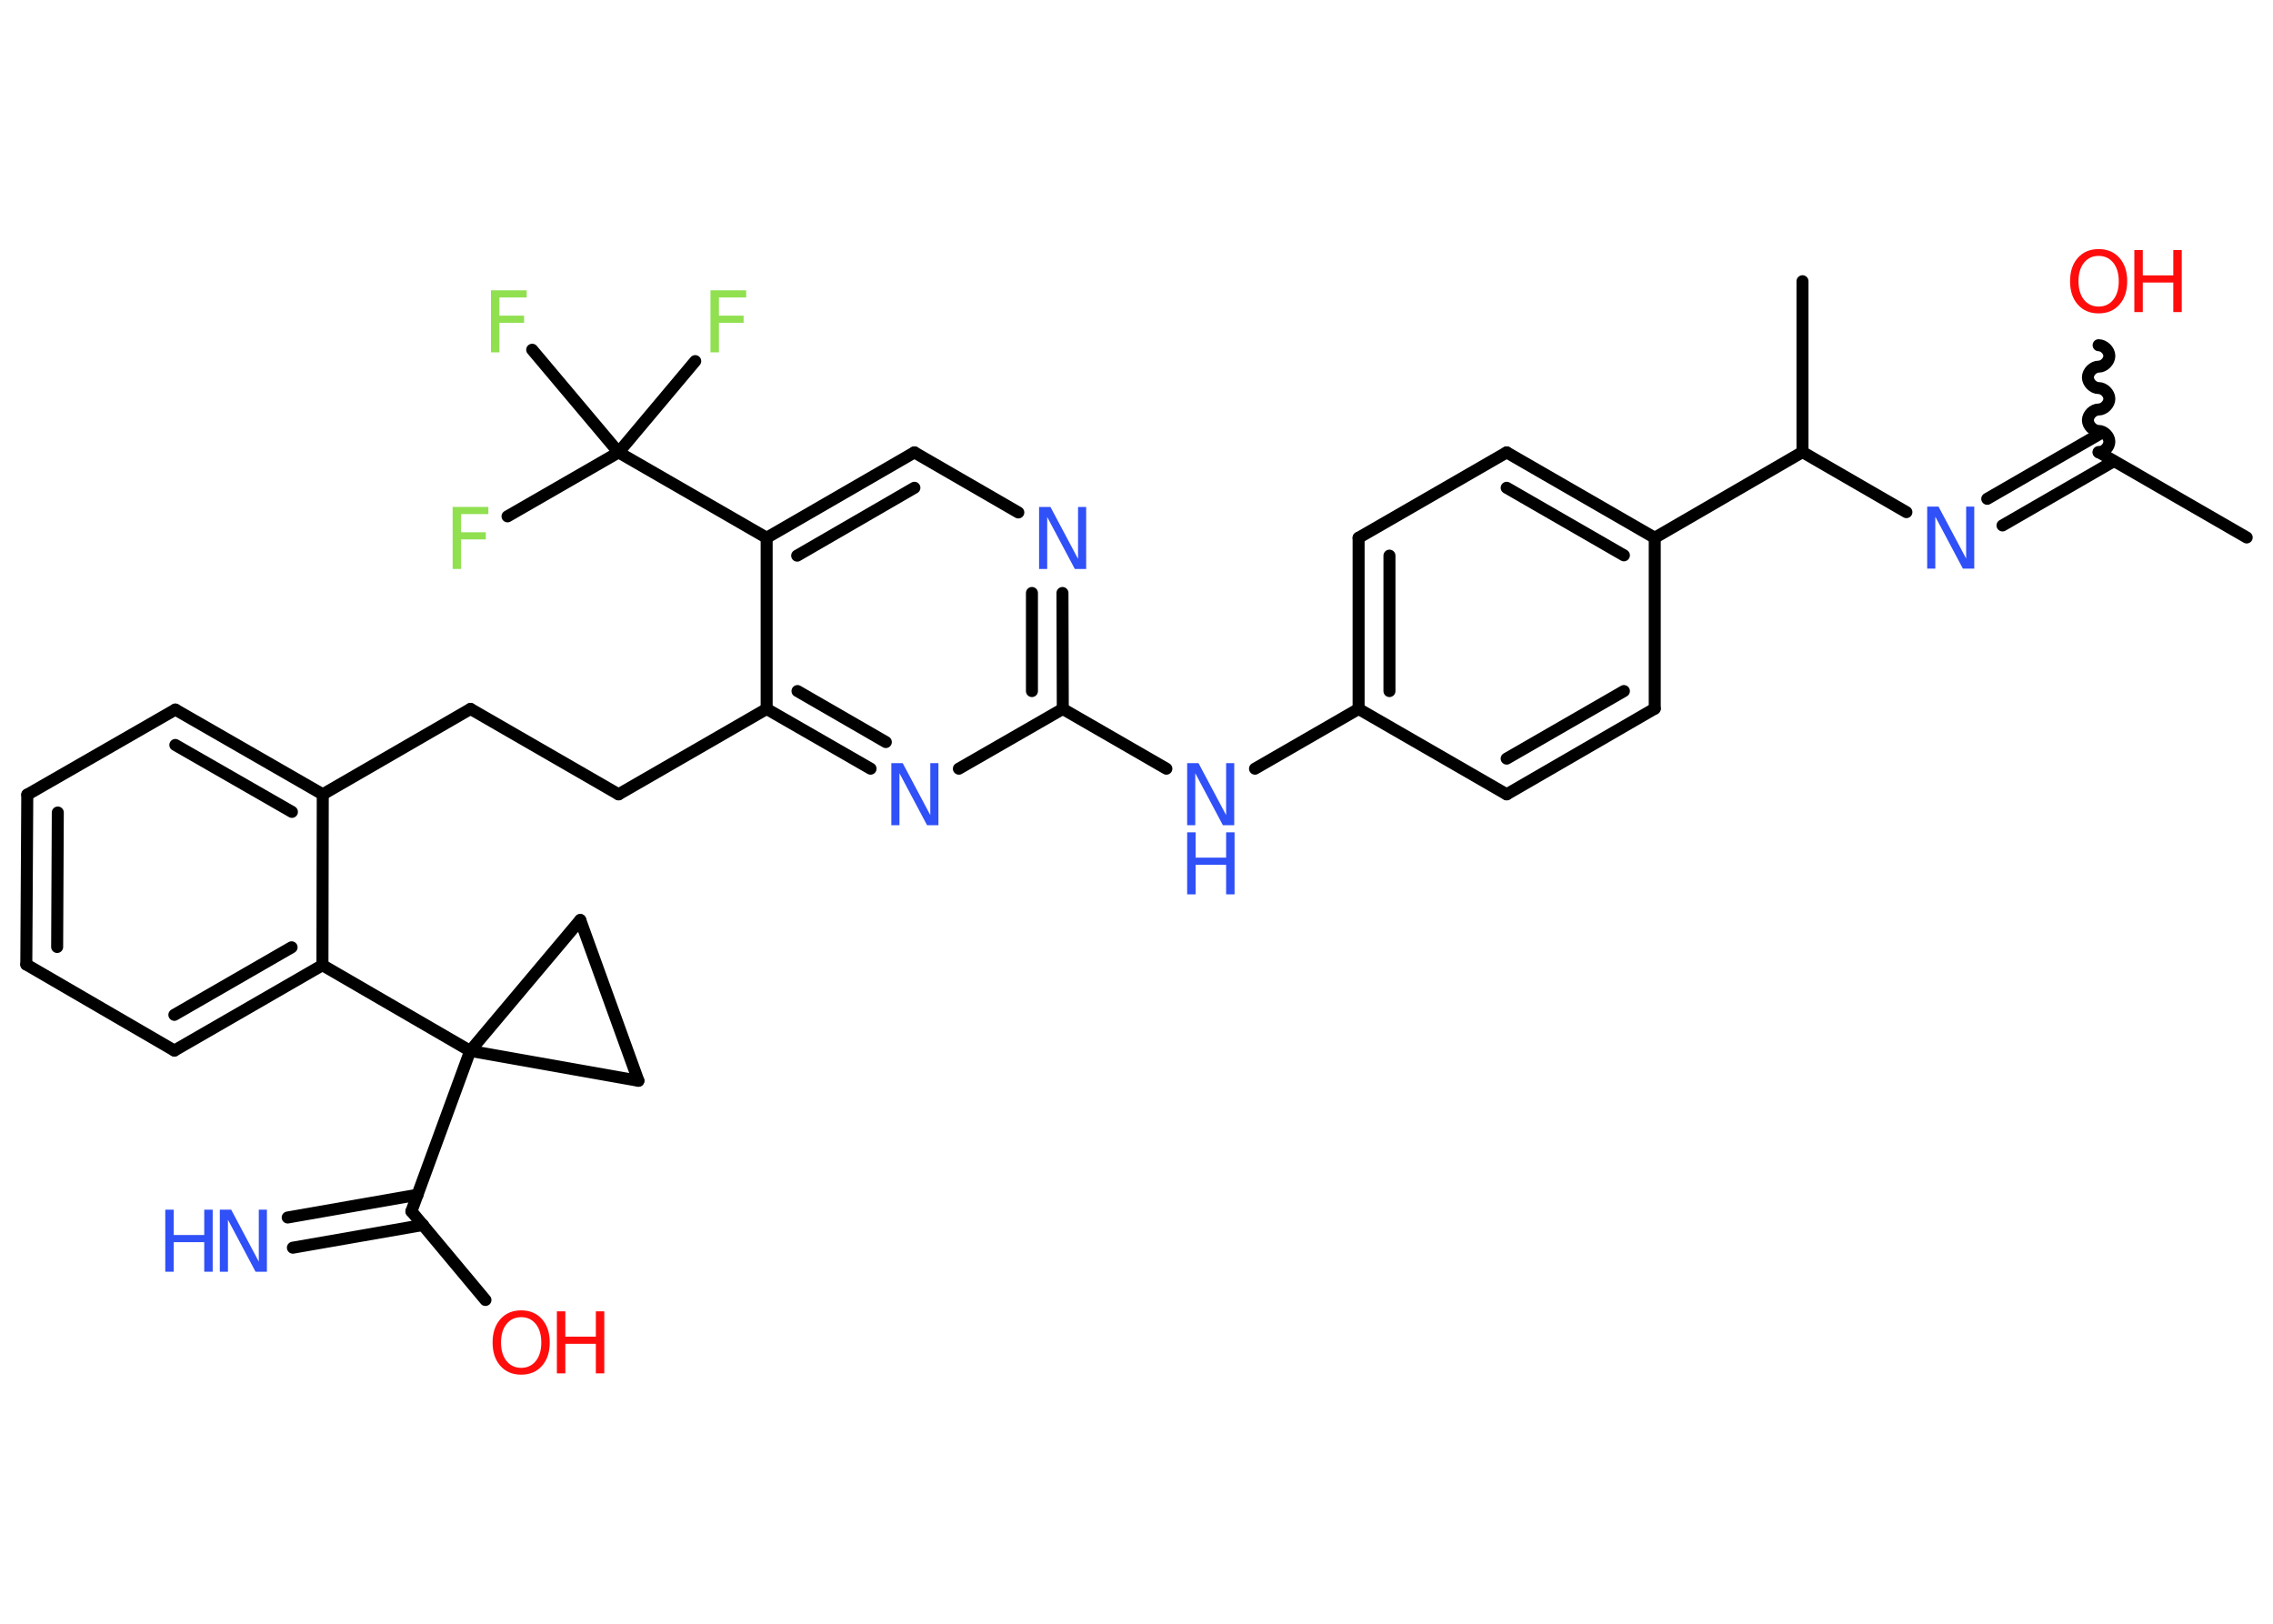<?xml version='1.0' encoding='UTF-8'?>
<!DOCTYPE svg PUBLIC "-//W3C//DTD SVG 1.1//EN" "http://www.w3.org/Graphics/SVG/1.1/DTD/svg11.dtd">
<svg version='1.2' xmlns='http://www.w3.org/2000/svg' xmlns:xlink='http://www.w3.org/1999/xlink' width='70.0mm' height='50.0mm' viewBox='0 0 70.0 50.0'>
  <desc>Generated by the Chemistry Development Kit (http://github.com/cdk)</desc>
  <g stroke-linecap='round' stroke-linejoin='round' stroke='#000000' stroke-width='.37' fill='#3050F8'>
    <rect x='.0' y='.0' width='70.0' height='50.0' fill='#FFFFFF' stroke='none'/>
    <g id='mol1' class='mol'>
      <line id='mol1bnd1' class='bond' x1='69.19' y1='16.55' x2='64.63' y2='13.92'/>
      <path id='mol1bnd2' class='bond' d='M64.63 10.63c.16 -.0 .33 .16 .33 .33c.0 .16 -.16 .33 -.33 .33c-.16 .0 -.33 .16 -.33 .33c.0 .16 .16 .33 .33 .33c.16 -.0 .33 .16 .33 .33c.0 .16 -.16 .33 -.33 .33c-.16 .0 -.33 .16 -.33 .33c.0 .16 .16 .33 .33 .33c.16 -.0 .33 .16 .33 .33c.0 .16 -.16 .33 -.33 .33' fill='none' stroke='#000000' stroke-width='.37'/>
      <g id='mol1bnd3' class='bond'>
        <line x1='65.1' y1='14.2' x2='61.67' y2='16.18'/>
        <line x1='64.63' y1='13.38' x2='61.2' y2='15.36'/>
      </g>
      <line id='mol1bnd4' class='bond' x1='58.71' y1='15.77' x2='55.51' y2='13.92'/>
      <line id='mol1bnd5' class='bond' x1='55.51' y1='13.92' x2='55.51' y2='8.66'/>
      <line id='mol1bnd6' class='bond' x1='55.51' y1='13.92' x2='50.96' y2='16.56'/>
      <g id='mol1bnd7' class='bond'>
        <line x1='50.96' y1='16.56' x2='46.4' y2='13.93'/>
        <line x1='50.01' y1='17.1' x2='46.4' y2='15.02'/>
      </g>
      <line id='mol1bnd8' class='bond' x1='46.4' y1='13.93' x2='41.84' y2='16.56'/>
      <g id='mol1bnd9' class='bond'>
        <line x1='41.84' y1='16.56' x2='41.84' y2='21.83'/>
        <line x1='42.79' y1='17.11' x2='42.79' y2='21.28'/>
      </g>
      <line id='mol1bnd10' class='bond' x1='41.84' y1='21.83' x2='38.65' y2='23.67'/>
      <line id='mol1bnd11' class='bond' x1='35.92' y1='23.67' x2='32.73' y2='21.83'/>
      <g id='mol1bnd12' class='bond'>
        <line x1='32.73' y1='21.83' x2='32.72' y2='18.26'/>
        <line x1='31.78' y1='21.28' x2='31.78' y2='18.26'/>
      </g>
      <line id='mol1bnd13' class='bond' x1='31.36' y1='15.78' x2='28.16' y2='13.93'/>
      <g id='mol1bnd14' class='bond'>
        <line x1='28.16' y1='13.93' x2='23.61' y2='16.56'/>
        <line x1='28.16' y1='15.02' x2='24.55' y2='17.11'/>
      </g>
      <line id='mol1bnd15' class='bond' x1='23.61' y1='16.56' x2='19.05' y2='13.93'/>
      <line id='mol1bnd16' class='bond' x1='19.05' y1='13.93' x2='15.63' y2='15.9'/>
      <line id='mol1bnd17' class='bond' x1='19.05' y1='13.93' x2='21.41' y2='11.12'/>
      <line id='mol1bnd18' class='bond' x1='19.05' y1='13.93' x2='16.39' y2='10.77'/>
      <line id='mol1bnd19' class='bond' x1='23.61' y1='16.56' x2='23.61' y2='21.83'/>
      <line id='mol1bnd20' class='bond' x1='23.61' y1='21.83' x2='19.05' y2='24.46'/>
      <line id='mol1bnd21' class='bond' x1='19.05' y1='24.46' x2='14.49' y2='21.83'/>
      <line id='mol1bnd22' class='bond' x1='14.49' y1='21.83' x2='9.94' y2='24.46'/>
      <g id='mol1bnd23' class='bond'>
        <line x1='9.94' y1='24.46' x2='5.4' y2='21.85'/>
        <line x1='8.99' y1='25.0' x2='5.4' y2='22.94'/>
      </g>
      <line id='mol1bnd24' class='bond' x1='5.4' y1='21.85' x2='.84' y2='24.47'/>
      <g id='mol1bnd25' class='bond'>
        <line x1='.84' y1='24.47' x2='.81' y2='29.7'/>
        <line x1='1.78' y1='25.02' x2='1.76' y2='29.16'/>
      </g>
      <line id='mol1bnd26' class='bond' x1='.81' y1='29.7' x2='5.37' y2='32.35'/>
      <g id='mol1bnd27' class='bond'>
        <line x1='5.37' y1='32.35' x2='9.93' y2='29.72'/>
        <line x1='5.37' y1='31.25' x2='8.98' y2='29.17'/>
      </g>
      <line id='mol1bnd28' class='bond' x1='9.94' y1='24.46' x2='9.93' y2='29.72'/>
      <line id='mol1bnd29' class='bond' x1='9.93' y1='29.72' x2='14.48' y2='32.36'/>
      <line id='mol1bnd30' class='bond' x1='14.48' y1='32.36' x2='12.67' y2='37.3'/>
      <g id='mol1bnd31' class='bond'>
        <line x1='13.03' y1='37.72' x2='9.02' y2='38.42'/>
        <line x1='12.86' y1='36.79' x2='8.86' y2='37.49'/>
      </g>
      <line id='mol1bnd32' class='bond' x1='12.67' y1='37.3' x2='14.95' y2='40.03'/>
      <line id='mol1bnd33' class='bond' x1='14.48' y1='32.36' x2='17.87' y2='28.33'/>
      <line id='mol1bnd34' class='bond' x1='17.87' y1='28.33' x2='19.66' y2='33.28'/>
      <line id='mol1bnd35' class='bond' x1='14.48' y1='32.36' x2='19.66' y2='33.28'/>
      <g id='mol1bnd36' class='bond'>
        <line x1='23.61' y1='21.83' x2='26.81' y2='23.67'/>
        <line x1='24.56' y1='21.28' x2='27.28' y2='22.85'/>
      </g>
      <line id='mol1bnd37' class='bond' x1='32.73' y1='21.83' x2='29.53' y2='23.67'/>
      <line id='mol1bnd38' class='bond' x1='41.84' y1='21.83' x2='46.4' y2='24.46'/>
      <g id='mol1bnd39' class='bond'>
        <line x1='46.4' y1='24.46' x2='50.96' y2='21.82'/>
        <line x1='46.4' y1='23.36' x2='50.01' y2='21.28'/>
      </g>
      <line id='mol1bnd40' class='bond' x1='50.96' y1='16.56' x2='50.96' y2='21.82'/>
      <g id='mol1atm3' class='atom'>
        <path d='M64.63 7.88q-.28 .0 -.45 .21q-.17 .21 -.17 .57q.0 .36 .17 .57q.17 .21 .45 .21q.28 .0 .45 -.21q.17 -.21 .17 -.57q.0 -.36 -.17 -.57q-.17 -.21 -.45 -.21zM64.63 7.67q.4 .0 .64 .27q.24 .27 .24 .72q.0 .45 -.24 .72q-.24 .27 -.64 .27q-.4 .0 -.64 -.27q-.24 -.27 -.24 -.72q.0 -.45 .24 -.72q.24 -.27 .64 -.27z' stroke='none' fill='#FF0D0D'/>
        <path d='M65.73 7.7h.26v.78h.94v-.78h.26v1.91h-.26v-.91h-.94v.91h-.26v-1.91z' stroke='none' fill='#FF0D0D'/>
      </g>
      <path id='mol1atm4' class='atom' d='M59.35 15.6h.35l.85 1.6v-1.6h.25v1.91h-.35l-.85 -1.6v1.6h-.25v-1.91z' stroke='none'/>
      <g id='mol1atm11' class='atom'>
        <path d='M36.56 23.5h.35l.85 1.6v-1.6h.25v1.91h-.35l-.85 -1.6v1.6h-.25v-1.91z' stroke='none'/>
        <path d='M36.56 25.63h.26v.78h.94v-.78h.26v1.91h-.26v-.91h-.94v.91h-.26v-1.91z' stroke='none'/>
      </g>
      <path id='mol1atm13' class='atom' d='M32.0 15.61h.35l.85 1.6v-1.6h.25v1.91h-.35l-.85 -1.6v1.6h-.25v-1.91z' stroke='none'/>
      <path id='mol1atm17' class='atom' d='M13.94 15.61h1.1v.22h-.84v.56h.76v.22h-.76v.91h-.26v-1.91z' stroke='none' fill='#90E050'/>
      <path id='mol1atm18' class='atom' d='M21.88 8.94h1.1v.22h-.84v.56h.76v.22h-.76v.91h-.26v-1.91z' stroke='none' fill='#90E050'/>
      <path id='mol1atm19' class='atom' d='M15.12 8.94h1.1v.22h-.84v.56h.76v.22h-.76v.91h-.26v-1.91z' stroke='none' fill='#90E050'/>
      <g id='mol1atm31' class='atom'>
        <path d='M6.77 37.25h.35l.85 1.6v-1.6h.25v1.91h-.35l-.85 -1.6v1.6h-.25v-1.91z' stroke='none'/>
        <path d='M5.09 37.25h.26v.78h.94v-.78h.26v1.91h-.26v-.91h-.94v.91h-.26v-1.91z' stroke='none'/>
      </g>
      <g id='mol1atm32' class='atom'>
        <path d='M16.05 40.56q-.28 .0 -.45 .21q-.17 .21 -.17 .57q.0 .36 .17 .57q.17 .21 .45 .21q.28 .0 .45 -.21q.17 -.21 .17 -.57q.0 -.36 -.17 -.57q-.17 -.21 -.45 -.21zM16.05 40.35q.4 .0 .64 .27q.24 .27 .24 .72q.0 .45 -.24 .72q-.24 .27 -.64 .27q-.4 .0 -.64 -.27q-.24 -.27 -.24 -.72q.0 -.45 .24 -.72q.24 -.27 .64 -.27z' stroke='none' fill='#FF0D0D'/>
        <path d='M17.15 40.38h.26v.78h.94v-.78h.26v1.91h-.26v-.91h-.94v.91h-.26v-1.91z' stroke='none' fill='#FF0D0D'/>
      </g>
      <path id='mol1atm35' class='atom' d='M27.45 23.5h.35l.85 1.6v-1.6h.25v1.91h-.35l-.85 -1.6v1.6h-.25v-1.91z' stroke='none'/>
    </g>
  </g>
</svg>
